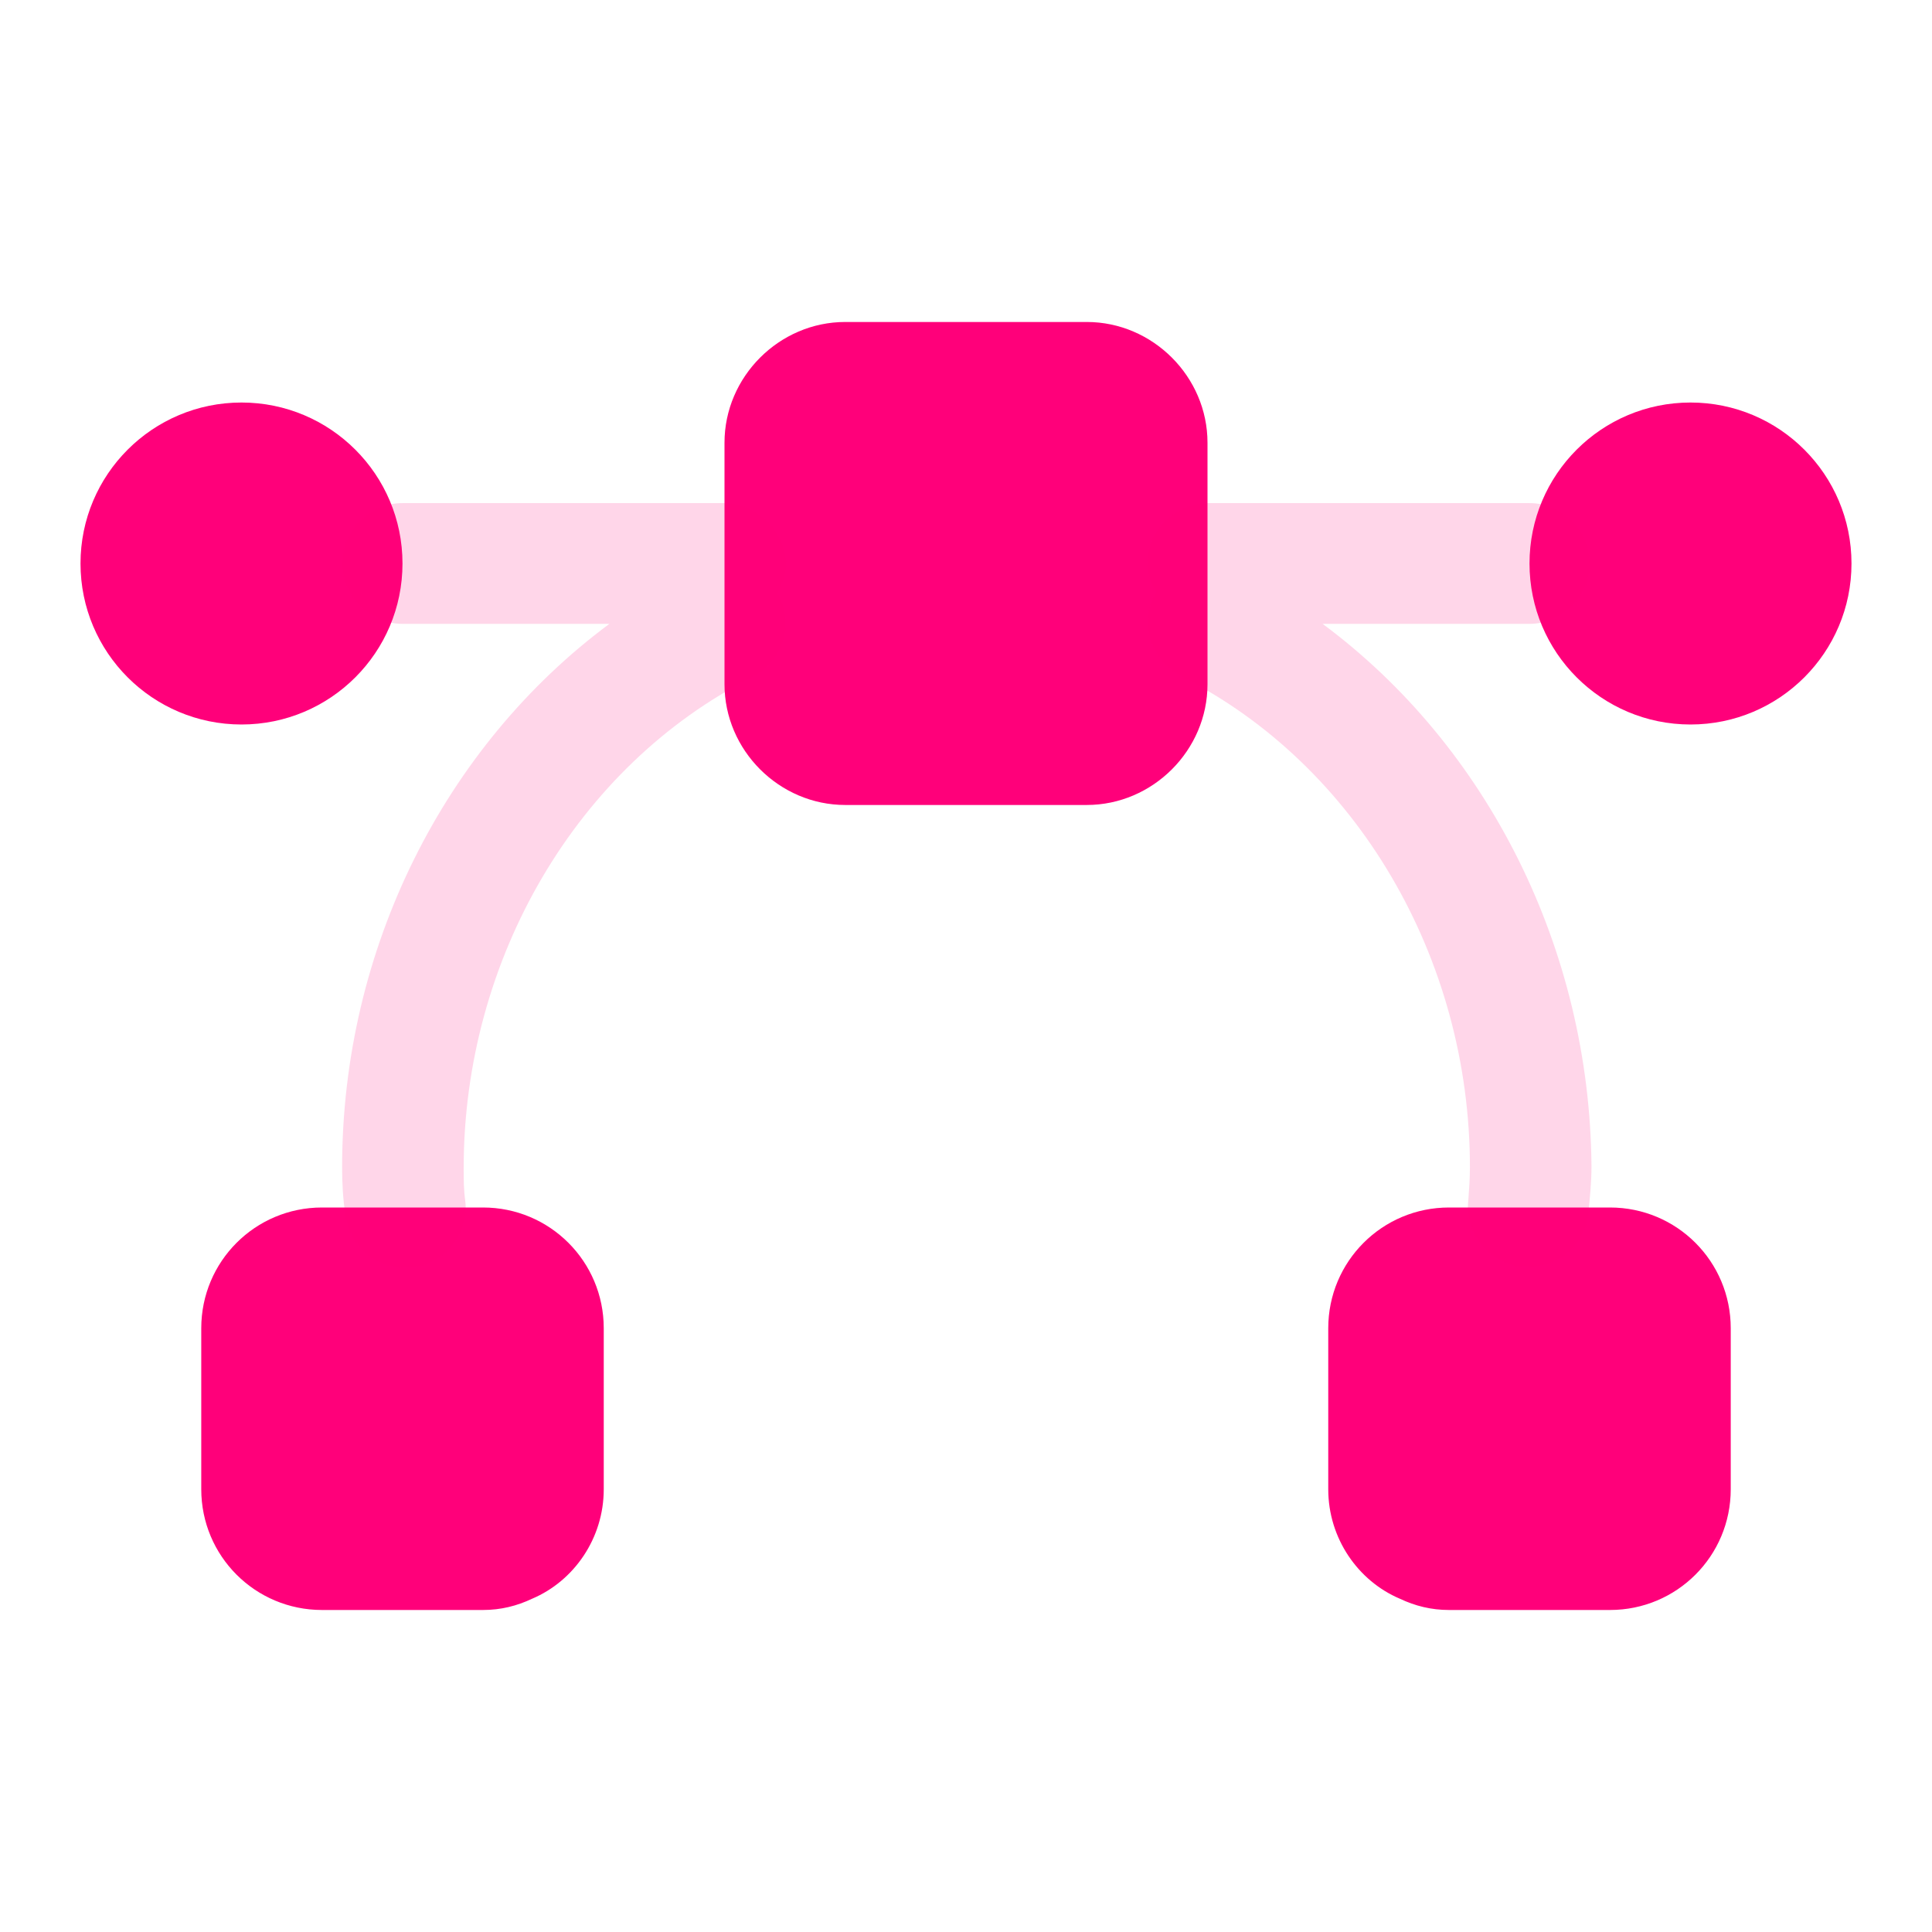 <svg width="64" height="64" viewBox="0 0 64 64" fill="none" xmlns="http://www.w3.org/2000/svg">
<path d="M8 24C10.945 24 13.333 21.612 13.333 18.667C13.333 15.721 10.945 13.334 8 13.334C5.054 13.334 2.667 15.721 2.667 18.667C2.667 21.612 5.054 24 8 24Z" fill="#FF007A"/>
<path d="M56 24C58.946 24 61.333 21.612 61.333 18.667C61.333 15.721 58.946 13.334 56 13.334C53.054 13.334 50.667 15.721 50.667 18.667C50.667 21.612 53.054 24 56 24Z" fill="#FF007A"/>
<path d="M20 44V49.333C20 50.96 19.013 52.373 17.627 52.96C17.12 53.2 16.587 53.333 16 53.333H10.667C8.453 53.333 6.667 51.547 6.667 49.333V44C6.667 41.787 8.453 40 10.667 40H16C18.213 40 20 41.787 20 44Z" fill="#FF007A"/>
<path d="M57.333 44V49.333C57.333 51.547 55.547 53.333 53.333 53.333H48C47.413 53.333 46.88 53.2 46.373 52.96C44.987 52.373 44 50.96 44 49.333V44C44 41.787 45.787 40 48 40H53.333C55.547 40 57.333 41.787 57.333 44Z" fill="#FF007A"/>
<path d="M40 14.666V22.666C40 24.853 38.187 26.666 36 26.666H28C25.813 26.666 24 24.853 24 22.666V14.666C24 12.48 25.813 10.666 28 10.666H36C38.187 10.666 40 12.48 40 14.666Z" fill="#FF007A"/>
<g opacity="0.4">
<path opacity="0.4" d="M24 16.666H13.333C12.24 16.666 11.333 17.573 11.333 18.666C11.333 19.76 12.24 20.666 13.333 20.666H20.187C14.72 24.72 11.333 31.44 11.333 38.666C11.333 39.2 11.36 39.707 11.44 40.24C11.547 41.253 12.427 42 13.413 42C13.493 42 13.573 42 13.653 42C14.747 41.867 15.547 40.88 15.413 39.786C15.36 39.413 15.36 39.066 15.36 38.693C15.36 31.76 19.12 25.36 24.933 22.426C25.92 21.92 26.32 20.72 25.813 19.733C25.787 19.707 25.76 19.68 25.76 19.653C25.92 19.36 26.053 19.04 26.053 18.693C26 17.573 25.093 16.666 24 16.666Z" fill="#FF007A"/>
<path opacity="0.4" d="M43.813 20.666H50.667C51.76 20.666 52.667 19.76 52.667 18.666C52.667 17.573 51.76 16.666 50.667 16.666H40C38.907 16.666 38 17.573 38 18.666C38 19.013 38.107 19.333 38.293 19.627C38.267 19.653 38.24 19.68 38.24 19.706C37.733 20.693 38.133 21.893 39.12 22.4C44.933 25.333 48.693 31.733 48.693 38.666C48.693 39.04 48.667 39.386 48.64 39.76C48.507 40.853 49.307 41.84 50.4 41.973C50.48 41.973 50.56 41.973 50.64 41.973C51.653 41.973 52.507 41.227 52.613 40.213C52.667 39.68 52.72 39.173 52.72 38.64C52.667 31.44 49.28 24.72 43.813 20.666Z" fill="#FF007A"/>
</g>
</svg>
